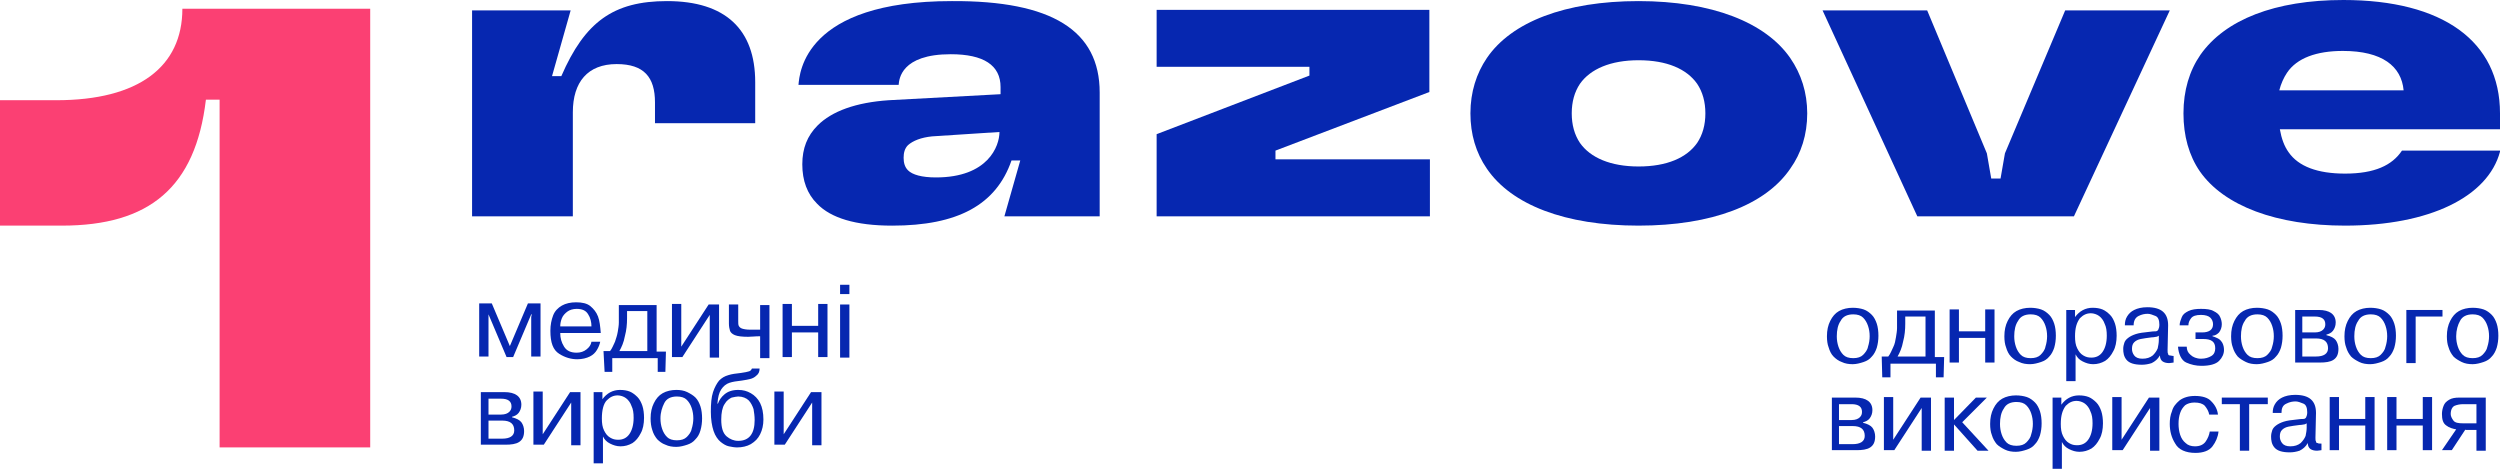 <svg width="228" height="43" viewBox="0 0 228 43" fill="none" xmlns="http://www.w3.org/2000/svg">
<path d="M43.053 19.728V0.949H52.043L50.345 6.942H51.194C53.342 1.998 55.939 0.1 60.834 0.1C66.178 0.1 68.875 2.697 68.875 7.492V11.238H59.735V9.34C59.735 7.042 58.736 5.844 56.239 5.844C53.592 5.844 52.243 7.492 52.243 10.239V19.728H43.053Z" fill="#0627B0"/>
<path d="M100.291 8.441V19.729H91.6L93.049 14.634H92.249C90.851 18.68 87.355 20.578 81.361 20.578C78.015 20.578 75.768 19.878 74.519 18.58C73.62 17.681 73.17 16.482 73.17 14.984C73.17 13.535 73.62 12.386 74.569 11.438C75.868 10.139 78.065 9.34 81.062 9.14L91.251 8.591V7.941C91.251 5.944 89.702 4.945 86.706 4.945C82.16 4.945 82.011 7.242 81.961 7.692V7.742H72.821C72.921 6.643 73.37 0.1 86.805 0.1C95.945 0.05 100.291 2.797 100.291 8.441ZM91.151 12.037L85.007 12.437C84.008 12.536 83.259 12.836 82.81 13.236C82.51 13.535 82.41 13.935 82.41 14.384C82.41 14.834 82.51 15.233 82.81 15.533C83.209 15.933 84.058 16.182 85.357 16.182C90.102 16.182 91.151 13.335 91.151 12.037Z" fill="#0627B0"/>
<path d="M105.485 19.728V12.236L119.42 6.892V6.093H105.485V0.899H130.358V8.391L116.323 13.735V14.534H130.408V19.728H105.485Z" fill="#0627B0"/>
<path d="M135.601 15.383C134.602 13.935 134.103 12.236 134.103 10.339C134.103 8.391 134.652 6.693 135.601 5.294C137.849 1.998 142.744 0.1 149.436 0.1C156.129 0.1 161.024 2.048 163.271 5.294C164.27 6.743 164.819 8.441 164.819 10.339C164.819 12.287 164.27 13.985 163.271 15.383C161.024 18.68 156.129 20.577 149.436 20.577C142.744 20.577 137.849 18.68 135.601 15.383ZM154.78 13.036C155.28 12.287 155.53 11.387 155.53 10.339C155.53 9.29 155.28 8.391 154.78 7.642C153.831 6.293 152.033 5.494 149.436 5.494C146.889 5.494 145.041 6.293 144.092 7.642C143.593 8.391 143.343 9.29 143.343 10.339C143.343 11.387 143.593 12.287 144.092 13.036C145.041 14.384 146.889 15.183 149.436 15.183C152.033 15.183 153.831 14.384 154.78 13.036Z" fill="#0627B0"/>
<path d="M174.859 19.728L166.218 0.949H175.758L181.202 13.985L181.601 16.282H182.45L182.85 13.985L188.344 0.949H197.884L189.143 19.728H174.859Z" fill="#0627B0"/>
<path d="M228 13.835C226.901 17.93 221.607 20.577 213.866 20.577C207.623 20.577 202.828 18.779 200.63 15.633C199.631 14.184 199.132 12.386 199.132 10.339C199.132 8.241 199.681 6.443 200.68 4.995C202.928 1.798 207.473 0 213.716 0C222.756 0 228 3.746 228 10.339V11.787H207.922C208.072 12.636 208.322 13.335 208.721 13.885C209.62 15.183 211.368 15.833 213.866 15.833C216.563 15.833 218.161 15.084 219.06 13.735H228V13.835ZM208.571 6.643C208.272 7.092 208.022 7.642 207.872 8.241H219.21C219.01 6.043 217.262 4.645 213.666 4.645C211.269 4.645 209.47 5.294 208.571 6.643Z" fill="#0627B0"/>
<path d="M20.028 40.805V9.09H18.779C17.83 17.081 13.635 20.577 5.644 20.577H0V9.14H5.144C12.636 9.14 16.632 6.093 16.632 0.799H33.763V40.805H20.028Z" fill="#FB4073"/>
<path d="M46.199 32.564L44.551 28.669V28.918V32.514H43.702V27.67H44.851L46.499 31.565L48.147 27.67H49.296V32.514H48.447V28.918L48.497 28.669H48.447L46.799 32.564H46.199Z" fill="#0627B0"/>
<path d="M53.941 31.166H54.74C54.69 31.416 54.59 31.665 54.44 31.915C54.29 32.165 54.09 32.365 53.791 32.514C53.491 32.664 53.092 32.764 52.642 32.764C52.093 32.764 51.543 32.614 50.994 32.265C50.444 31.915 50.195 31.266 50.195 30.167C50.195 29.618 50.295 29.168 50.445 28.768C50.594 28.369 50.894 28.069 51.244 27.869C51.593 27.67 52.043 27.57 52.542 27.57C53.092 27.57 53.541 27.67 53.841 27.919C54.141 28.169 54.39 28.469 54.54 28.868C54.69 29.268 54.74 29.767 54.79 30.367H51.094C51.094 30.816 51.194 31.216 51.444 31.615C51.693 32.015 52.093 32.165 52.592 32.165C52.942 32.165 53.242 32.065 53.491 31.865C53.741 31.665 53.891 31.465 53.941 31.166ZM51.094 29.767H53.941C53.941 29.368 53.841 28.968 53.641 28.669C53.441 28.319 53.092 28.169 52.592 28.169C52.243 28.169 51.943 28.269 51.743 28.419C51.543 28.569 51.344 28.768 51.244 29.018C51.144 29.268 51.094 29.518 51.094 29.767Z" fill="#0627B0"/>
<path d="M55.04 32.015H55.639C55.839 31.765 55.939 31.466 56.088 31.166C56.188 30.866 56.288 30.567 56.338 30.267C56.388 29.967 56.438 29.668 56.438 29.418C56.438 29.168 56.438 28.868 56.438 28.619V27.82H59.884V32.065H60.733L60.683 33.913H59.984V32.664H55.839V33.913H55.139L55.04 32.015ZM59.035 28.369H57.187V29.018C57.187 29.568 57.137 30.117 56.987 30.666C56.888 31.216 56.688 31.665 56.488 32.015H59.035V28.369Z" fill="#0627B0"/>
<path d="M62.132 31.615L64.629 27.769H65.578V32.614H64.729V28.718L62.232 32.564H61.283V27.72H62.132V31.615Z" fill="#0627B0"/>
<path d="M66.477 27.77H67.326V29.268C67.326 29.468 67.326 29.617 67.376 29.717C67.426 29.817 67.526 29.917 67.676 29.967C67.826 30.017 68.075 30.067 68.425 30.067C68.525 30.067 68.675 30.067 68.874 30.067C68.924 30.067 68.974 30.067 69.074 30.067C69.174 30.067 69.274 30.067 69.324 30.067V27.82H70.173V32.664H69.324V30.666C68.874 30.666 68.525 30.716 68.225 30.716C67.676 30.716 67.276 30.666 67.026 30.567C66.777 30.467 66.627 30.317 66.577 30.167C66.527 30.017 66.477 29.767 66.477 29.518V27.77Z" fill="#0627B0"/>
<path d="M72.221 30.317V32.564H71.372V27.72H72.221V29.717H74.618V27.72H75.467V32.564H74.618V30.317H72.221Z" fill="#0627B0"/>
<path d="M76.616 26.82V25.971H77.465V26.82H76.616ZM76.616 27.77H77.465V32.614H76.616V27.77Z" fill="#0627B0"/>
<path d="M43.702 35.761H46C46.998 35.761 47.548 36.16 47.548 36.91C47.548 37.209 47.448 37.459 47.298 37.659C47.148 37.858 46.899 37.958 46.699 38.008V38.058C47.098 38.158 47.398 38.308 47.548 38.508C47.698 38.708 47.798 39.007 47.798 39.307C47.798 39.806 47.648 40.106 47.348 40.306C47.048 40.505 46.599 40.556 46.099 40.556H43.852V35.761H43.702ZM44.551 36.36V37.809H45.7C46.05 37.809 46.299 37.709 46.449 37.559C46.599 37.409 46.649 37.259 46.649 37.059C46.649 36.61 46.349 36.36 45.7 36.36H44.551ZM44.551 38.358V40.006H45.8C46.499 40.006 46.899 39.756 46.899 39.257C46.899 38.658 46.549 38.358 45.8 38.358H44.551Z" fill="#0627B0"/>
<path d="M49.496 39.607L51.993 35.761H52.942V40.606H52.093V36.71L49.595 40.556H48.647V35.711H49.496V39.607Z" fill="#0627B0"/>
<path d="M54.141 35.761H54.94V36.41C55.339 35.861 55.889 35.561 56.538 35.561C56.888 35.561 57.187 35.611 57.437 35.711C57.687 35.811 57.937 36.011 58.136 36.21C58.336 36.41 58.486 36.71 58.586 37.009C58.686 37.309 58.736 37.709 58.736 38.108C58.736 38.658 58.636 39.157 58.436 39.507C58.236 39.906 57.986 40.206 57.687 40.406C57.337 40.605 56.987 40.705 56.588 40.705C56.238 40.705 55.939 40.605 55.639 40.456C55.339 40.306 55.139 40.106 54.99 39.806V42.254H54.141V35.761ZM54.89 38.158C54.89 38.608 54.94 38.957 55.09 39.257C55.239 39.557 55.389 39.756 55.639 39.906C55.889 40.056 56.089 40.106 56.388 40.106C56.788 40.106 57.137 39.956 57.387 39.607C57.637 39.257 57.787 38.758 57.787 38.108C57.787 37.659 57.737 37.309 57.587 37.009C57.487 36.71 57.287 36.46 57.087 36.31C56.888 36.16 56.588 36.06 56.338 36.06C55.939 36.06 55.639 36.21 55.339 36.51C55.04 36.81 54.89 37.409 54.89 38.158Z" fill="#0627B0"/>
<path d="M59.335 38.158C59.335 37.609 59.435 37.159 59.635 36.76C59.834 36.36 60.084 36.06 60.434 35.861C60.783 35.661 61.233 35.561 61.682 35.561C62.032 35.561 62.382 35.611 62.681 35.761C62.981 35.911 63.231 36.06 63.431 36.26C63.63 36.46 63.78 36.76 63.88 37.059C63.98 37.359 64.03 37.759 64.03 38.158C64.03 38.558 63.98 38.907 63.88 39.257C63.78 39.607 63.63 39.856 63.431 40.056C63.231 40.306 62.981 40.456 62.681 40.556C62.382 40.655 62.032 40.755 61.682 40.755C61.333 40.755 60.983 40.705 60.684 40.556C60.384 40.456 60.134 40.256 59.934 40.056C59.734 39.806 59.585 39.557 59.485 39.207C59.385 38.907 59.335 38.558 59.335 38.158ZM60.234 38.158C60.234 38.508 60.284 38.807 60.384 39.107C60.484 39.407 60.633 39.657 60.833 39.856C61.033 40.056 61.333 40.156 61.732 40.156C62.132 40.156 62.432 40.056 62.631 39.856C62.831 39.657 63.031 39.407 63.081 39.107C63.181 38.807 63.231 38.458 63.231 38.158C63.231 37.809 63.181 37.509 63.081 37.209C62.981 36.91 62.831 36.66 62.631 36.46C62.432 36.26 62.132 36.16 61.732 36.16C61.183 36.16 60.783 36.36 60.584 36.76C60.384 37.159 60.234 37.609 60.234 38.158Z" fill="#0627B0"/>
<path d="M68.575 33.613H69.274C69.274 33.913 69.174 34.112 68.974 34.262C68.824 34.412 68.624 34.512 68.425 34.562C68.225 34.612 67.975 34.662 67.626 34.712C67.176 34.762 66.826 34.812 66.527 34.912C66.227 35.011 65.977 35.211 65.778 35.511C65.578 35.811 65.478 36.21 65.428 36.809H65.478C65.578 36.51 65.778 36.21 66.077 35.961C66.377 35.711 66.776 35.561 67.326 35.561C67.775 35.561 68.125 35.661 68.475 35.861C68.824 36.06 69.124 36.36 69.324 36.76C69.523 37.159 69.623 37.659 69.623 38.258C69.623 38.757 69.523 39.207 69.324 39.606C69.124 40.006 68.874 40.256 68.475 40.505C68.125 40.705 67.675 40.805 67.226 40.805C66.976 40.805 66.727 40.755 66.477 40.705C66.227 40.655 65.977 40.505 65.728 40.306C65.478 40.106 65.228 39.756 65.078 39.307C64.928 38.857 64.829 38.258 64.829 37.559C64.829 36.809 64.879 36.21 65.028 35.761C65.178 35.311 65.378 34.962 65.578 34.712C65.828 34.462 66.077 34.312 66.427 34.212C66.727 34.112 67.126 34.063 67.576 34.013C67.925 33.963 68.175 33.913 68.325 33.863C68.475 33.813 68.525 33.713 68.575 33.613ZM65.778 38.258C65.778 39.007 65.927 39.507 66.277 39.806C66.577 40.056 66.926 40.206 67.326 40.206C68.325 40.206 68.824 39.556 68.824 38.308C68.824 37.958 68.774 37.609 68.724 37.309C68.624 37.009 68.475 36.71 68.275 36.51C68.075 36.31 67.725 36.16 67.326 36.16C67.176 36.16 66.976 36.21 66.727 36.26C66.527 36.36 66.277 36.51 66.077 36.859C65.877 37.159 65.778 37.659 65.778 38.258Z" fill="#0627B0"/>
<path d="M71.472 39.607L73.969 35.761H74.918V40.606H74.069V36.71L71.572 40.556H70.623V35.711H71.472V39.607Z" fill="#0627B0"/>
<path d="M166.617 30.666C166.617 30.117 166.717 29.668 166.917 29.268C167.117 28.869 167.366 28.569 167.716 28.369C168.066 28.169 168.515 28.069 168.965 28.069C169.314 28.069 169.664 28.119 169.964 28.219C170.263 28.319 170.513 28.519 170.713 28.719C170.912 28.918 171.062 29.218 171.162 29.518C171.262 29.817 171.312 30.217 171.312 30.616C171.312 31.016 171.262 31.366 171.162 31.715C171.062 32.015 170.912 32.315 170.713 32.514C170.513 32.764 170.263 32.914 169.964 33.014C169.664 33.114 169.314 33.214 168.965 33.214C168.615 33.214 168.265 33.164 167.966 33.014C167.666 32.914 167.416 32.714 167.217 32.514C167.017 32.315 166.867 32.015 166.767 31.665C166.667 31.416 166.617 31.066 166.617 30.666ZM167.516 30.666C167.516 31.016 167.566 31.316 167.666 31.615C167.766 31.915 167.916 32.165 168.116 32.365C168.315 32.564 168.615 32.664 169.015 32.664C169.414 32.664 169.714 32.564 169.914 32.365C170.113 32.165 170.313 31.915 170.363 31.615C170.463 31.316 170.513 30.966 170.513 30.666C170.513 30.317 170.463 30.017 170.363 29.718C170.263 29.418 170.113 29.168 169.914 28.968C169.714 28.769 169.414 28.669 169.015 28.669C168.465 28.669 168.066 28.869 167.866 29.268C167.616 29.618 167.516 30.117 167.516 30.666Z" fill="#0627B0"/>
<path d="M171.612 32.514H172.211C172.411 32.265 172.511 31.965 172.661 31.665C172.811 31.366 172.86 31.066 172.91 30.766C172.96 30.467 173.01 30.167 173.01 29.917C173.01 29.668 173.01 29.368 173.01 29.118V28.319H176.457V32.564H177.306L177.256 34.412H176.556V33.164H172.411V34.412H171.662L171.612 32.514ZM175.607 28.869H173.759V29.518C173.759 30.067 173.71 30.617 173.56 31.166C173.46 31.715 173.26 32.165 173.06 32.514H175.607V28.869Z" fill="#0627B0"/>
<path d="M178.654 30.816V33.064H177.805V28.219H178.654V30.217H181.051V28.219H181.9V33.064H181.051V30.816H178.654Z" fill="#0627B0"/>
<path d="M182.799 30.666C182.799 30.117 182.899 29.668 183.099 29.268C183.299 28.869 183.549 28.569 183.898 28.369C184.248 28.169 184.697 28.069 185.147 28.069C185.496 28.069 185.846 28.119 186.146 28.219C186.445 28.319 186.695 28.519 186.895 28.719C187.095 28.918 187.244 29.218 187.344 29.518C187.444 29.817 187.494 30.217 187.494 30.616C187.494 31.016 187.444 31.366 187.344 31.715C187.244 32.015 187.095 32.315 186.895 32.514C186.695 32.764 186.445 32.914 186.146 33.014C185.846 33.114 185.496 33.214 185.147 33.214C184.797 33.214 184.448 33.164 184.148 33.014C183.848 32.914 183.598 32.714 183.399 32.514C183.199 32.315 183.049 32.015 182.949 31.665C182.849 31.416 182.799 31.066 182.799 30.666ZM183.698 30.666C183.698 31.016 183.748 31.316 183.848 31.615C183.948 31.915 184.098 32.165 184.298 32.365C184.497 32.564 184.797 32.664 185.197 32.664C185.596 32.664 185.896 32.564 186.096 32.365C186.295 32.165 186.495 31.915 186.545 31.615C186.645 31.316 186.695 30.966 186.695 30.666C186.695 30.317 186.645 30.017 186.545 29.718C186.445 29.418 186.295 29.168 186.096 28.968C185.896 28.769 185.596 28.669 185.197 28.669C184.647 28.669 184.248 28.869 184.048 29.268C183.798 29.618 183.698 30.117 183.698 30.666Z" fill="#0627B0"/>
<path d="M188.443 28.269H189.242V28.918C189.642 28.369 190.191 28.069 190.841 28.069C191.19 28.069 191.49 28.119 191.74 28.219C191.989 28.319 192.239 28.519 192.439 28.719C192.639 28.918 192.789 29.218 192.888 29.518C192.988 29.817 193.038 30.217 193.038 30.616C193.038 31.166 192.938 31.665 192.739 32.015C192.539 32.415 192.289 32.714 191.989 32.914C191.64 33.114 191.29 33.214 190.891 33.214C190.541 33.214 190.241 33.114 189.942 32.964C189.642 32.814 189.442 32.614 189.292 32.315V34.762H188.443V28.269ZM189.242 30.666C189.242 31.116 189.292 31.466 189.442 31.765C189.592 32.065 189.742 32.265 189.992 32.415C190.241 32.564 190.441 32.614 190.741 32.614C191.14 32.614 191.49 32.465 191.74 32.115C191.989 31.765 192.139 31.266 192.139 30.616C192.139 30.167 192.089 29.817 191.94 29.518C191.84 29.218 191.64 28.968 191.44 28.819C191.24 28.669 190.941 28.569 190.691 28.569C190.291 28.569 189.992 28.719 189.692 29.018C189.392 29.418 189.242 29.917 189.242 30.666Z" fill="#0627B0"/>
<path d="M194.587 29.668H193.788C193.788 29.368 193.837 29.118 193.987 28.868C194.137 28.619 194.337 28.419 194.637 28.269C194.936 28.119 195.336 28.019 195.835 28.019C197.134 28.019 197.733 28.569 197.733 29.668L197.683 31.915C197.683 32.065 197.683 32.215 197.733 32.265C197.733 32.364 197.783 32.414 197.883 32.414C197.983 32.414 198.083 32.464 198.233 32.464V33.064C198.133 33.064 197.983 33.114 197.833 33.114C197.583 33.114 197.384 33.064 197.234 32.964C197.084 32.864 196.984 32.664 196.984 32.414C196.784 32.764 196.535 32.964 196.235 33.114C195.935 33.214 195.636 33.264 195.336 33.264C194.637 33.264 194.187 33.114 193.937 32.814C193.688 32.514 193.638 32.165 193.638 31.815C193.638 31.615 193.688 31.416 193.738 31.266C193.788 31.116 193.887 30.966 194.087 30.816C194.287 30.666 194.487 30.567 194.786 30.467C195.086 30.367 195.486 30.317 195.985 30.267C196.285 30.217 196.485 30.217 196.584 30.217C196.684 30.217 196.784 30.167 196.834 30.067C196.884 29.967 196.934 29.817 196.934 29.617C196.934 29.218 196.834 28.918 196.584 28.818C196.335 28.718 196.085 28.619 195.885 28.619C195.586 28.619 195.336 28.669 195.036 28.818C194.736 28.968 194.587 29.268 194.587 29.668ZM196.884 31.016V30.616C196.784 30.666 196.734 30.716 196.634 30.716C196.584 30.716 196.435 30.766 196.235 30.766C195.835 30.816 195.486 30.866 195.236 30.916C194.986 30.966 194.786 31.066 194.637 31.216C194.487 31.366 194.437 31.565 194.437 31.815C194.437 32.015 194.487 32.215 194.637 32.414C194.786 32.614 195.036 32.714 195.386 32.714C195.785 32.714 196.085 32.614 196.335 32.414C196.535 32.215 196.684 32.015 196.784 31.765C196.834 31.515 196.884 31.266 196.884 31.016Z" fill="#0627B0"/>
<path d="M198.632 31.615H199.431C199.431 31.915 199.531 32.165 199.781 32.365C199.981 32.564 200.33 32.714 200.73 32.714C201.13 32.714 201.429 32.614 201.679 32.465C201.929 32.315 202.029 32.065 202.029 31.765C202.029 31.166 201.679 30.916 200.93 30.916H200.231V30.317H200.83C201.479 30.317 201.829 30.067 201.829 29.568C201.829 29.318 201.729 29.118 201.579 28.968C201.429 28.819 201.13 28.719 200.73 28.719C200.281 28.719 199.981 28.819 199.831 29.018C199.681 29.218 199.581 29.418 199.581 29.668H198.782C198.782 29.418 198.882 29.168 198.982 28.918C199.082 28.669 199.282 28.519 199.581 28.369C199.881 28.219 200.281 28.169 200.73 28.169C201.229 28.169 201.629 28.219 201.879 28.369C202.178 28.519 202.378 28.669 202.478 28.918C202.578 29.118 202.628 29.368 202.628 29.568C202.628 29.867 202.528 30.117 202.378 30.317C202.228 30.467 202.029 30.616 201.779 30.616V30.666C201.929 30.716 202.079 30.766 202.278 30.866C202.478 30.966 202.578 31.116 202.678 31.266C202.778 31.466 202.828 31.665 202.828 31.915C202.828 32.265 202.678 32.614 202.378 32.914C202.079 33.214 201.529 33.364 200.78 33.364C200.281 33.364 199.831 33.264 199.382 33.064C198.932 32.864 198.682 32.265 198.632 31.615Z" fill="#0627B0"/>
<path d="M203.477 30.666C203.477 30.117 203.576 29.668 203.776 29.268C203.976 28.869 204.226 28.569 204.575 28.369C204.925 28.169 205.374 28.069 205.824 28.069C206.174 28.069 206.523 28.119 206.823 28.219C207.123 28.319 207.372 28.519 207.572 28.719C207.772 28.918 207.922 29.218 208.022 29.518C208.121 29.817 208.171 30.217 208.171 30.616C208.171 31.016 208.121 31.366 208.022 31.715C207.922 32.015 207.772 32.315 207.572 32.514C207.372 32.764 207.123 32.914 206.823 33.014C206.523 33.114 206.174 33.214 205.824 33.214C205.474 33.214 205.125 33.164 204.825 33.014C204.525 32.864 204.276 32.714 204.076 32.514C203.876 32.265 203.726 32.015 203.626 31.665C203.527 31.416 203.477 31.066 203.477 30.666ZM204.376 30.666C204.376 31.016 204.426 31.316 204.525 31.615C204.625 31.915 204.775 32.165 204.975 32.365C205.175 32.564 205.474 32.664 205.874 32.664C206.273 32.664 206.573 32.564 206.773 32.365C206.973 32.165 207.173 31.915 207.222 31.615C207.322 31.316 207.372 30.966 207.372 30.666C207.372 30.317 207.322 30.017 207.222 29.718C207.123 29.418 206.973 29.168 206.773 28.968C206.573 28.769 206.273 28.669 205.874 28.669C205.325 28.669 204.925 28.869 204.725 29.268C204.475 29.618 204.376 30.117 204.376 30.666Z" fill="#0627B0"/>
<path d="M209.17 28.269H211.468C212.467 28.269 213.016 28.669 213.016 29.418C213.016 29.717 212.916 29.967 212.766 30.167C212.617 30.367 212.367 30.467 212.167 30.517V30.567C212.567 30.666 212.866 30.816 213.016 31.016C213.166 31.216 213.266 31.515 213.266 31.815C213.266 32.315 213.116 32.614 212.816 32.814C212.517 33.014 212.067 33.064 211.568 33.064H209.32V28.269H209.17ZM209.97 28.868V30.317H211.118C211.468 30.317 211.718 30.217 211.867 30.067C212.017 29.917 212.067 29.767 212.067 29.568C212.067 29.118 211.768 28.868 211.118 28.868H209.97ZM209.97 30.866V32.514H211.218C211.917 32.514 212.317 32.265 212.317 31.765C212.317 31.166 211.967 30.866 211.218 30.866H209.97Z" fill="#0627B0"/>
<path d="M213.815 30.666C213.815 30.117 213.915 29.668 214.115 29.268C214.315 28.869 214.565 28.569 214.914 28.369C215.264 28.169 215.713 28.069 216.163 28.069C216.512 28.069 216.862 28.119 217.162 28.219C217.461 28.319 217.711 28.519 217.911 28.719C218.111 28.918 218.261 29.218 218.36 29.518C218.46 29.817 218.51 30.217 218.51 30.616C218.51 31.016 218.46 31.366 218.36 31.715C218.261 32.015 218.111 32.315 217.911 32.514C217.711 32.764 217.461 32.914 217.162 33.014C216.862 33.114 216.512 33.214 216.163 33.214C215.813 33.214 215.464 33.164 215.164 33.014C214.864 32.864 214.615 32.714 214.415 32.514C214.215 32.265 214.065 32.015 213.965 31.665C213.865 31.416 213.815 31.066 213.815 30.666ZM214.714 30.666C214.714 31.016 214.764 31.316 214.864 31.615C214.964 31.915 215.114 32.165 215.314 32.365C215.514 32.564 215.813 32.664 216.213 32.664C216.612 32.664 216.912 32.564 217.112 32.365C217.312 32.165 217.511 31.915 217.561 31.615C217.661 31.316 217.711 30.966 217.711 30.666C217.711 30.317 217.661 30.017 217.561 29.718C217.461 29.418 217.312 29.168 217.112 28.968C216.912 28.769 216.612 28.669 216.213 28.669C215.663 28.669 215.264 28.869 215.064 29.268C214.814 29.618 214.714 30.117 214.714 30.666Z" fill="#0627B0"/>
<path d="M220.308 28.868V33.114H219.459V28.269H222.755V28.868H220.308Z" fill="#0627B0"/>
<path d="M223.155 30.666C223.155 30.117 223.255 29.668 223.455 29.268C223.655 28.869 223.904 28.569 224.254 28.369C224.604 28.169 225.053 28.069 225.503 28.069C225.852 28.069 226.202 28.119 226.502 28.219C226.801 28.319 227.051 28.519 227.251 28.719C227.451 28.918 227.6 29.218 227.7 29.518C227.8 29.817 227.85 30.217 227.85 30.616C227.85 31.016 227.8 31.366 227.7 31.715C227.6 32.015 227.451 32.315 227.251 32.514C227.051 32.764 226.801 32.914 226.502 33.014C226.202 33.114 225.852 33.214 225.503 33.214C225.153 33.214 224.803 33.164 224.504 33.014C224.204 32.864 223.954 32.714 223.755 32.514C223.555 32.265 223.405 32.015 223.305 31.665C223.205 31.416 223.155 31.066 223.155 30.666ZM224.004 30.666C224.004 31.016 224.054 31.316 224.154 31.615C224.254 31.915 224.404 32.165 224.604 32.365C224.803 32.564 225.103 32.664 225.503 32.664C225.902 32.664 226.202 32.564 226.402 32.365C226.601 32.165 226.801 31.915 226.851 31.615C226.951 31.316 227.001 30.966 227.001 30.666C227.001 30.317 226.951 30.017 226.851 29.718C226.751 29.418 226.601 29.168 226.402 28.968C226.202 28.769 225.902 28.669 225.503 28.669C224.953 28.669 224.554 28.869 224.354 29.268C224.154 29.618 224.004 30.117 224.004 30.666Z" fill="#0627B0"/>
<path d="M166.917 36.26H169.214C170.213 36.26 170.763 36.66 170.763 37.409C170.763 37.709 170.663 37.958 170.513 38.158C170.363 38.358 170.113 38.458 169.914 38.508V38.558C170.313 38.658 170.613 38.807 170.763 39.007C170.913 39.207 171.013 39.507 171.013 39.806C171.013 40.306 170.863 40.605 170.563 40.805C170.263 41.005 169.814 41.055 169.314 41.055H167.067V36.26H166.917ZM167.716 36.86V38.308H168.865C169.214 38.308 169.464 38.208 169.614 38.058C169.764 37.908 169.814 37.759 169.814 37.559C169.814 37.109 169.514 36.86 168.865 36.86H167.716ZM167.716 38.857V40.506H168.965C169.664 40.506 170.064 40.256 170.064 39.756C170.064 39.157 169.714 38.857 168.965 38.857H167.716Z" fill="#0627B0"/>
<path d="M172.661 40.106L175.158 36.26H176.107V41.105H175.258V37.209L172.76 41.055H171.812V36.21H172.661V40.106Z" fill="#0627B0"/>
<path d="M178.155 38.358L180.202 36.26H181.201L178.954 38.508L181.351 41.105H180.352L178.205 38.708V41.105H177.355V36.26H178.205V38.358H178.155Z" fill="#0627B0"/>
<path d="M181.501 38.658C181.501 38.108 181.601 37.659 181.801 37.259C182 36.86 182.25 36.56 182.6 36.36C182.949 36.16 183.399 36.06 183.848 36.06C184.198 36.06 184.548 36.111 184.847 36.21C185.147 36.31 185.397 36.51 185.596 36.71C185.796 36.91 185.946 37.209 186.046 37.509C186.146 37.809 186.196 38.208 186.196 38.608C186.196 39.007 186.146 39.357 186.046 39.706C185.946 40.006 185.796 40.306 185.596 40.506C185.397 40.755 185.147 40.905 184.847 41.005C184.548 41.105 184.198 41.205 183.848 41.205C183.499 41.205 183.149 41.155 182.849 41.005C182.55 40.855 182.3 40.705 182.1 40.506C181.901 40.256 181.751 40.006 181.651 39.657C181.551 39.407 181.501 39.057 181.501 38.658ZM182.4 38.658C182.4 39.007 182.45 39.307 182.55 39.607C182.65 39.906 182.8 40.156 182.999 40.356C183.199 40.556 183.499 40.656 183.898 40.656C184.298 40.656 184.598 40.556 184.797 40.356C184.997 40.156 185.197 39.906 185.247 39.607C185.347 39.307 185.397 38.957 185.397 38.658C185.397 38.308 185.347 38.008 185.247 37.709C185.147 37.409 184.997 37.159 184.797 36.96C184.598 36.76 184.298 36.66 183.898 36.66C183.349 36.66 182.949 36.86 182.75 37.259C182.5 37.609 182.4 38.108 182.4 38.658Z" fill="#0627B0"/>
<path d="M187.195 36.26H187.994V36.91C188.394 36.36 188.943 36.06 189.592 36.06C189.942 36.06 190.241 36.111 190.491 36.21C190.741 36.31 190.991 36.51 191.19 36.71C191.39 36.91 191.54 37.209 191.64 37.509C191.74 37.809 191.79 38.208 191.79 38.608C191.79 39.157 191.69 39.657 191.49 40.006C191.29 40.406 191.041 40.705 190.741 40.905C190.391 41.105 190.042 41.205 189.642 41.205C189.293 41.205 188.993 41.105 188.693 40.955C188.394 40.805 188.194 40.606 188.044 40.306V42.753H187.195V36.26ZM187.944 38.658C187.944 39.107 187.994 39.457 188.144 39.757C188.294 40.056 188.443 40.256 188.693 40.406C188.943 40.556 189.143 40.605 189.442 40.605C189.842 40.605 190.192 40.456 190.441 40.106C190.691 39.757 190.841 39.257 190.841 38.608C190.841 38.158 190.791 37.809 190.641 37.509C190.541 37.209 190.341 36.96 190.142 36.81C189.942 36.66 189.642 36.56 189.392 36.56C188.993 36.56 188.693 36.71 188.394 37.01C188.094 37.409 187.944 37.908 187.944 38.658Z" fill="#0627B0"/>
<path d="M193.488 40.106L195.985 36.26H196.934V41.105H196.085V37.209L193.588 41.055H192.639V36.21H193.488V40.106Z" fill="#0627B0"/>
<path d="M201.529 39.357H202.328C202.278 39.856 202.078 40.306 201.779 40.705C201.479 41.105 200.929 41.305 200.23 41.305C199.331 41.305 198.682 41.005 198.382 40.456C198.033 39.906 197.883 39.307 197.883 38.658C197.883 38.258 197.933 37.858 198.083 37.509C198.182 37.109 198.432 36.81 198.782 36.51C199.131 36.26 199.581 36.11 200.18 36.11C200.83 36.11 201.379 36.26 201.679 36.61C202.028 36.959 202.228 37.359 202.278 37.809H201.479C201.429 37.509 201.279 37.259 201.079 37.009C200.88 36.81 200.58 36.71 200.13 36.71C199.781 36.71 199.481 36.81 199.281 36.959C199.081 37.159 198.932 37.359 198.832 37.659C198.732 37.958 198.682 38.258 198.682 38.658C198.682 39.007 198.732 39.357 198.832 39.657C198.932 39.956 199.081 40.206 199.331 40.406C199.531 40.605 199.831 40.705 200.18 40.705C200.63 40.705 200.929 40.556 201.129 40.306C201.379 39.956 201.479 39.657 201.529 39.357Z" fill="#0627B0"/>
<path d="M204.276 36.86H202.628V36.26H206.823V36.86H205.125V41.105H204.276V36.86Z" fill="#0627B0"/>
<path d="M208.072 37.659H207.273C207.273 37.359 207.323 37.109 207.473 36.86C207.623 36.61 207.822 36.41 208.122 36.26C208.422 36.11 208.821 36.011 209.321 36.011C210.619 36.011 211.219 36.56 211.219 37.659L211.169 39.906C211.169 40.056 211.169 40.206 211.219 40.256C211.219 40.356 211.268 40.406 211.368 40.406C211.418 40.456 211.568 40.456 211.718 40.456V41.055C211.618 41.055 211.468 41.105 211.318 41.105C211.069 41.105 210.869 41.055 210.719 40.955C210.569 40.855 210.469 40.655 210.469 40.406C210.27 40.755 210.02 40.955 209.72 41.105C209.421 41.205 209.121 41.255 208.821 41.255C208.122 41.255 207.672 41.105 207.423 40.805C207.173 40.506 207.123 40.156 207.123 39.806C207.123 39.607 207.173 39.407 207.223 39.257C207.273 39.107 207.373 38.957 207.573 38.807C207.772 38.658 207.972 38.558 208.272 38.458C208.571 38.358 208.971 38.308 209.47 38.258C209.77 38.208 209.97 38.208 210.07 38.208C210.17 38.208 210.27 38.158 210.32 38.058C210.369 37.958 210.419 37.809 210.419 37.609C210.419 37.209 210.32 36.91 210.07 36.81C209.82 36.71 209.57 36.61 209.371 36.61C209.071 36.61 208.821 36.66 208.522 36.81C208.172 36.959 208.072 37.259 208.072 37.659ZM210.369 39.007V38.608C210.27 38.658 210.22 38.708 210.12 38.708C210.07 38.708 209.92 38.758 209.72 38.758C209.321 38.807 208.971 38.857 208.721 38.907C208.472 38.957 208.272 39.057 208.122 39.207C207.972 39.357 207.922 39.557 207.922 39.806C207.922 40.006 207.972 40.206 208.122 40.406C208.272 40.605 208.522 40.705 208.871 40.705C209.271 40.705 209.57 40.605 209.82 40.406C210.02 40.206 210.17 40.006 210.27 39.756C210.32 39.507 210.369 39.257 210.369 39.007Z" fill="#0627B0"/>
<path d="M213.316 38.807V41.055H212.467V36.21H213.316V38.208H215.713V36.21H216.562V41.055H215.713V38.807H213.316Z" fill="#0627B0"/>
<path d="M218.56 38.807V41.055H217.711V36.21H218.56V38.208H220.957V36.21H221.806V41.055H220.957V38.807H218.56Z" fill="#0627B0"/>
<path d="M224.853 39.157L223.605 41.055H222.706L224.004 39.157C223.704 39.107 223.355 39.007 223.105 38.807C222.805 38.608 222.706 38.258 222.706 37.759C222.706 37.509 222.756 37.259 222.855 37.009C222.955 36.76 223.105 36.61 223.355 36.46C223.605 36.31 223.904 36.26 224.304 36.26H226.701V41.105H225.852V39.207H224.853V39.157ZM225.852 36.86H224.653C224.354 36.86 224.104 36.91 223.854 37.009C223.655 37.109 223.505 37.359 223.505 37.759C223.505 37.958 223.605 38.158 223.754 38.358C223.904 38.558 224.204 38.608 224.653 38.608H225.852V36.86Z" fill="#0627B0"/>
</svg>
